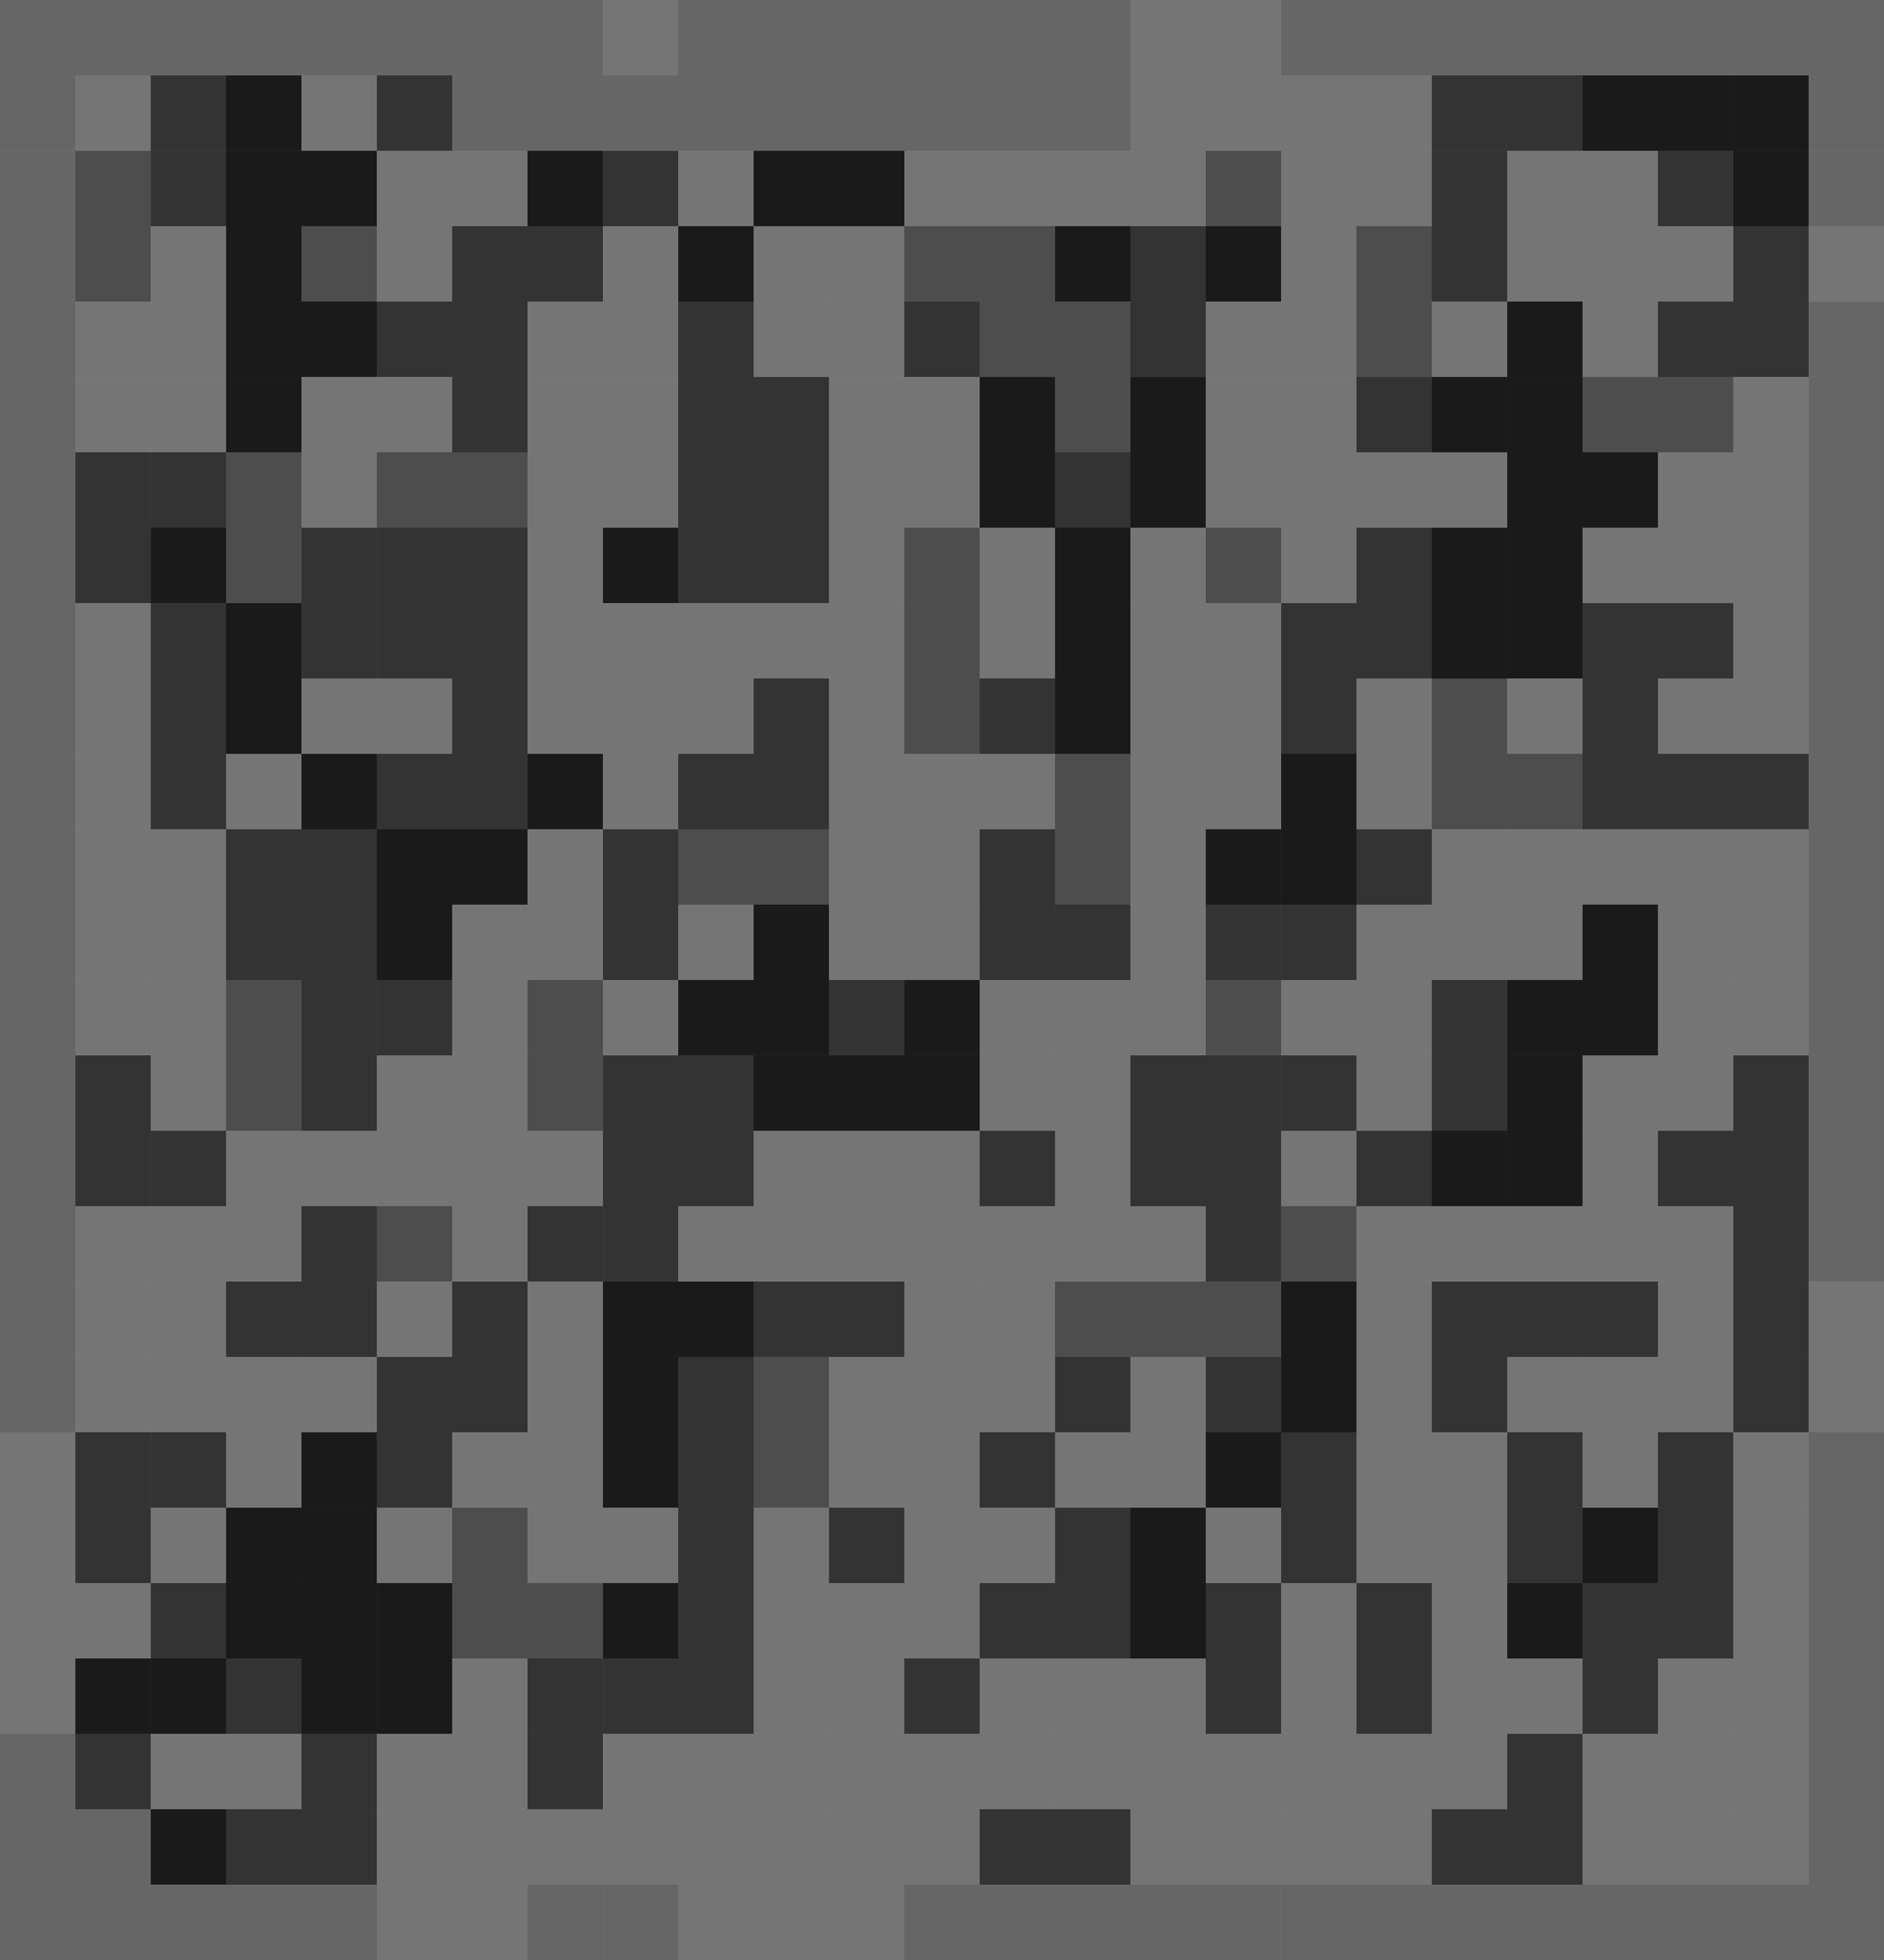 <svg id="Ebene_1" data-name="Ebene 1" xmlns="http://www.w3.org/2000/svg" viewBox="0 0 597.42 621.31"><defs><style>.cls-1{fill:#666;}.cls-2{fill:#757575;}.cls-3{fill:#333;}.cls-4{fill:#1a1a1a;}.cls-5{fill:#4d4d4d;}</style></defs><rect class="cls-1" x="573.52" y="597.42" width="23.9" height="23.89"/><rect class="cls-1" x="573.52" y="573.52" width="23.9" height="23.9"/><rect class="cls-1" x="573.52" y="549.62" width="23.9" height="23.9"/><rect class="cls-1" x="573.52" y="525.73" width="23.9" height="23.89"/><rect class="cls-1" x="573.52" y="501.83" width="23.9" height="23.9"/><rect class="cls-1" x="573.52" y="477.93" width="23.9" height="23.9"/><rect class="cls-1" x="573.52" y="454.04" width="23.9" height="23.89"/><rect class="cls-2" x="573.52" y="430.14" width="23.9" height="23.9"/><rect class="cls-2" x="573.52" y="406.24" width="23.9" height="23.9"/><rect class="cls-1" x="573.52" y="382.35" width="23.9" height="23.89"/><rect class="cls-1" x="573.52" y="358.45" width="23.9" height="23.9"/><rect class="cls-1" x="573.52" y="334.55" width="23.9" height="23.9"/><rect class="cls-1" x="573.52" y="310.66" width="23.9" height="23.89"/><rect class="cls-1" x="573.52" y="286.76" width="23.9" height="23.9"/><rect class="cls-1" x="573.52" y="262.87" width="23.9" height="23.89"/><rect class="cls-1" x="573.52" y="238.97" width="23.9" height="23.9"/><rect class="cls-1" x="573.52" y="215.07" width="23.9" height="23.9"/><rect class="cls-1" x="573.52" y="191.18" width="23.9" height="23.89"/><rect class="cls-1" x="573.52" y="167.28" width="23.9" height="23.9"/><rect class="cls-1" x="573.52" y="143.38" width="23.9" height="23.9"/><rect class="cls-1" x="573.52" y="119.49" width="23.9" height="23.89"/><rect class="cls-1" x="573.52" y="95.59" width="23.9" height="23.9"/><rect class="cls-2" x="573.52" y="71.69" width="23.9" height="23.9"/><rect class="cls-1" x="573.52" y="47.8" width="23.9" height="23.89"/><rect class="cls-1" x="573.52" y="23.9" width="23.9" height="23.9"/><rect class="cls-1" x="573.52" width="23.9" height="23.9"/><rect class="cls-1" x="549.62" y="597.42" width="23.9" height="23.89"/><rect class="cls-2" x="549.62" y="573.52" width="23.9" height="23.9"/><rect class="cls-2" x="549.62" y="549.62" width="23.9" height="23.9"/><rect class="cls-2" x="549.62" y="525.73" width="23.9" height="23.89"/><rect class="cls-2" x="549.62" y="501.83" width="23.9" height="23.9"/><rect class="cls-2" x="549.62" y="477.93" width="23.9" height="23.9"/><rect class="cls-2" x="549.62" y="454.04" width="23.9" height="23.89"/><rect class="cls-3" x="549.62" y="430.14" width="23.9" height="23.9"/><rect class="cls-3" x="549.62" y="406.24" width="23.9" height="23.9"/><rect class="cls-3" x="549.62" y="382.35" width="23.9" height="23.89"/><rect class="cls-3" x="549.62" y="358.45" width="23.9" height="23.9"/><rect class="cls-3" x="549.62" y="334.55" width="23.9" height="23.9"/><rect class="cls-2" x="549.62" y="310.66" width="23.9" height="23.89"/><rect class="cls-2" x="549.62" y="286.76" width="23.9" height="23.9"/><rect class="cls-2" x="549.62" y="262.87" width="23.9" height="23.89"/><rect class="cls-3" x="549.62" y="238.97" width="23.9" height="23.9"/><rect class="cls-2" x="549.62" y="215.07" width="23.9" height="23.9"/><rect class="cls-2" x="549.62" y="191.18" width="23.9" height="23.89"/><rect class="cls-2" x="549.62" y="167.28" width="23.9" height="23.9"/><rect class="cls-2" x="549.62" y="143.38" width="23.9" height="23.9"/><rect class="cls-2" x="549.62" y="119.49" width="23.9" height="23.89"/><rect class="cls-3" x="549.62" y="95.59" width="23.9" height="23.9"/><rect class="cls-3" x="549.62" y="71.69" width="23.9" height="23.9"/><rect class="cls-4" x="549.62" y="47.8" width="23.9" height="23.89"/><rect class="cls-4" x="549.62" y="23.9" width="23.9" height="23.9"/><rect class="cls-1" x="549.62" width="23.9" height="23.9"/><rect class="cls-1" x="525.73" y="597.42" width="23.89" height="23.89"/><rect class="cls-2" x="525.73" y="573.52" width="23.89" height="23.9"/><rect class="cls-2" x="525.73" y="549.62" width="23.89" height="23.9"/><rect class="cls-2" x="525.73" y="525.73" width="23.89" height="23.89"/><rect class="cls-3" x="525.73" y="501.83" width="23.89" height="23.9"/><rect class="cls-3" x="525.73" y="477.93" width="23.89" height="23.9"/><rect class="cls-3" x="525.73" y="454.04" width="23.89" height="23.89"/><rect class="cls-2" x="525.73" y="430.14" width="23.89" height="23.9"/><rect class="cls-2" x="525.73" y="406.24" width="23.89" height="23.9"/><rect class="cls-2" x="525.73" y="382.35" width="23.89" height="23.89"/><rect class="cls-3" x="525.73" y="358.45" width="23.89" height="23.9"/><rect class="cls-2" x="525.73" y="334.55" width="23.89" height="23.9"/><rect class="cls-2" x="525.73" y="310.66" width="23.89" height="23.89"/><rect class="cls-2" x="525.73" y="286.76" width="23.89" height="23.9"/><rect class="cls-2" x="525.73" y="262.87" width="23.89" height="23.89"/><rect class="cls-3" x="525.73" y="238.97" width="23.89" height="23.9"/><rect class="cls-2" x="525.73" y="215.07" width="23.89" height="23.9"/><rect class="cls-3" x="525.73" y="191.18" width="23.89" height="23.89"/><rect class="cls-2" x="525.73" y="167.28" width="23.89" height="23.9"/><rect class="cls-2" x="525.73" y="143.38" width="23.89" height="23.9"/><rect class="cls-5" x="525.73" y="119.49" width="23.89" height="23.89"/><rect class="cls-3" x="525.73" y="95.59" width="23.89" height="23.9"/><rect class="cls-2" x="525.73" y="71.69" width="23.89" height="23.9"/><rect class="cls-3" x="525.73" y="47.8" width="23.89" height="23.89"/><rect class="cls-4" x="525.73" y="23.9" width="23.89" height="23.9"/><rect class="cls-1" x="525.73" width="23.89" height="23.9"/><rect class="cls-1" x="501.83" y="597.42" width="23.9" height="23.89"/><rect class="cls-2" x="501.83" y="573.52" width="23.9" height="23.9"/><rect class="cls-2" x="501.83" y="549.62" width="23.9" height="23.9"/><rect class="cls-3" x="501.83" y="525.73" width="23.9" height="23.89"/><rect class="cls-3" x="501.83" y="501.83" width="23.9" height="23.9"/><rect class="cls-4" x="501.83" y="477.93" width="23.9" height="23.9"/><rect class="cls-2" x="501.83" y="454.04" width="23.9" height="23.89"/><rect class="cls-2" x="501.83" y="430.14" width="23.9" height="23.9"/><rect class="cls-3" x="501.83" y="406.24" width="23.9" height="23.9"/><rect class="cls-2" x="501.83" y="382.35" width="23.9" height="23.89"/><rect class="cls-2" x="501.83" y="358.45" width="23.9" height="23.9"/><rect class="cls-2" x="501.83" y="334.55" width="23.9" height="23.9"/><rect class="cls-4" x="501.83" y="310.66" width="23.9" height="23.89"/><rect class="cls-4" x="501.83" y="286.76" width="23.9" height="23.9"/><rect class="cls-2" x="501.83" y="262.87" width="23.9" height="23.89"/><rect class="cls-3" x="501.83" y="238.97" width="23.9" height="23.9"/><rect class="cls-3" x="501.83" y="215.07" width="23.9" height="23.9"/><rect class="cls-3" x="501.83" y="191.18" width="23.9" height="23.89"/><rect class="cls-2" x="501.83" y="167.28" width="23.9" height="23.9"/><rect class="cls-4" x="501.83" y="143.38" width="23.9" height="23.9"/><rect class="cls-5" x="501.83" y="119.49" width="23.9" height="23.89"/><rect class="cls-2" x="501.83" y="95.59" width="23.9" height="23.9"/><rect class="cls-2" x="501.83" y="71.69" width="23.9" height="23.9"/><rect class="cls-2" x="501.83" y="47.8" width="23.9" height="23.89"/><rect class="cls-4" x="501.83" y="23.9" width="23.9" height="23.9"/><rect class="cls-1" x="501.83" width="23.9" height="23.9"/><rect class="cls-1" x="477.93" y="597.42" width="23.9" height="23.89"/><rect class="cls-3" x="477.93" y="573.52" width="23.9" height="23.9"/><rect class="cls-3" x="477.93" y="549.62" width="23.9" height="23.9"/><rect class="cls-2" x="477.93" y="525.73" width="23.9" height="23.89"/><rect class="cls-4" x="477.93" y="501.83" width="23.9" height="23.9"/><rect class="cls-3" x="477.93" y="477.93" width="23.9" height="23.9"/><rect class="cls-3" x="477.93" y="454.04" width="23.9" height="23.89"/><rect class="cls-2" x="477.93" y="430.14" width="23.9" height="23.9"/><rect class="cls-3" x="477.93" y="406.24" width="23.9" height="23.9"/><rect class="cls-2" x="477.93" y="382.35" width="23.9" height="23.89"/><rect class="cls-4" x="477.93" y="358.45" width="23.9" height="23.9"/><rect class="cls-4" x="477.93" y="334.55" width="23.9" height="23.9"/><rect class="cls-4" x="477.93" y="310.66" width="23.9" height="23.89"/><rect class="cls-2" x="477.93" y="286.76" width="23.9" height="23.9"/><rect class="cls-2" x="477.93" y="262.87" width="23.9" height="23.89"/><rect class="cls-5" x="477.93" y="238.97" width="23.9" height="23.9"/><rect class="cls-2" x="477.93" y="215.07" width="23.9" height="23.9"/><rect class="cls-4" x="477.93" y="191.18" width="23.9" height="23.89"/><rect class="cls-4" x="477.93" y="167.28" width="23.9" height="23.9"/><rect class="cls-4" x="477.93" y="143.38" width="23.9" height="23.9"/><rect class="cls-4" x="477.93" y="119.49" width="23.9" height="23.89"/><rect class="cls-4" x="477.93" y="95.59" width="23.9" height="23.9"/><rect class="cls-2" x="477.93" y="71.69" width="23.9" height="23.9"/><rect class="cls-2" x="477.93" y="47.8" width="23.9" height="23.89"/><rect class="cls-3" x="477.93" y="23.9" width="23.9" height="23.9"/><rect class="cls-1" x="477.93" width="23.9" height="23.9"/><rect class="cls-1" x="454.04" y="597.42" width="23.89" height="23.89"/><rect class="cls-3" x="454.04" y="573.52" width="23.89" height="23.9"/><rect class="cls-2" x="454.04" y="549.62" width="23.89" height="23.9"/><rect class="cls-2" x="454.04" y="525.73" width="23.89" height="23.89"/><rect class="cls-2" x="454.04" y="501.83" width="23.89" height="23.9"/><rect class="cls-2" x="454.04" y="477.93" width="23.89" height="23.9"/><rect class="cls-2" x="454.04" y="454.04" width="23.89" height="23.89"/><rect class="cls-3" x="454.04" y="430.14" width="23.89" height="23.9"/><rect class="cls-3" x="454.04" y="406.24" width="23.89" height="23.9"/><rect class="cls-2" x="454.04" y="382.35" width="23.89" height="23.89"/><rect class="cls-4" x="454.04" y="358.45" width="23.89" height="23.9"/><rect class="cls-3" x="454.04" y="334.55" width="23.89" height="23.9"/><rect class="cls-3" x="454.04" y="310.66" width="23.89" height="23.89"/><rect class="cls-2" x="454.04" y="286.76" width="23.89" height="23.9"/><rect class="cls-2" x="454.04" y="262.87" width="23.89" height="23.89"/><rect class="cls-5" x="454.04" y="238.97" width="23.89" height="23.9"/><rect class="cls-5" x="454.04" y="215.07" width="23.89" height="23.9"/><rect class="cls-4" x="454.04" y="191.18" width="23.89" height="23.89"/><rect class="cls-4" x="454.04" y="167.28" width="23.89" height="23.9"/><rect class="cls-2" x="454.04" y="143.38" width="23.89" height="23.9"/><rect class="cls-4" x="454.04" y="119.49" width="23.89" height="23.89"/><rect class="cls-2" x="454.04" y="95.59" width="23.89" height="23.9"/><rect class="cls-3" x="454.04" y="71.69" width="23.89" height="23.9"/><rect class="cls-3" x="454.04" y="47.8" width="23.89" height="23.89"/><rect class="cls-3" x="454.04" y="23.9" width="23.89" height="23.9"/><rect class="cls-1" x="454.04" width="23.89" height="23.9"/><rect class="cls-1" x="430.14" y="597.42" width="23.9" height="23.89"/><rect class="cls-2" x="430.14" y="573.52" width="23.9" height="23.9"/><rect class="cls-2" x="430.14" y="549.62" width="23.9" height="23.9"/><rect class="cls-3" x="430.14" y="525.73" width="23.9" height="23.89"/><rect class="cls-3" x="430.14" y="501.83" width="23.9" height="23.9"/><rect class="cls-2" x="430.14" y="477.93" width="23.9" height="23.9"/><rect class="cls-2" x="430.14" y="454.04" width="23.9" height="23.89"/><rect class="cls-2" x="430.14" y="430.14" width="23.9" height="23.9"/><rect class="cls-2" x="430.14" y="406.24" width="23.9" height="23.9"/><rect class="cls-2" x="430.14" y="382.35" width="23.9" height="23.89"/><rect class="cls-3" x="430.14" y="358.45" width="23.9" height="23.9"/><rect class="cls-2" x="430.14" y="334.55" width="23.9" height="23.9"/><rect class="cls-2" x="430.14" y="310.66" width="23.9" height="23.89"/><rect class="cls-2" x="430.14" y="286.76" width="23.9" height="23.9"/><rect class="cls-3" x="430.14" y="262.87" width="23.9" height="23.89"/><rect class="cls-2" x="430.14" y="238.97" width="23.9" height="23.9"/><rect class="cls-2" x="430.14" y="215.07" width="23.9" height="23.9"/><rect class="cls-3" x="430.14" y="191.18" width="23.9" height="23.89"/><rect class="cls-3" x="430.14" y="167.28" width="23.9" height="23.9"/><rect class="cls-2" x="430.14" y="143.38" width="23.9" height="23.9"/><rect class="cls-3" x="430.14" y="119.49" width="23.9" height="23.89"/><rect class="cls-5" x="430.14" y="95.59" width="23.9" height="23.9"/><rect class="cls-5" x="430.14" y="71.69" width="23.9" height="23.9"/><rect class="cls-2" x="430.14" y="47.8" width="23.9" height="23.89"/><rect class="cls-2" x="430.14" y="23.9" width="23.9" height="23.9"/><rect class="cls-1" x="430.14" width="23.9" height="23.9"/><rect class="cls-1" x="406.24" y="597.42" width="23.9" height="23.89"/><rect class="cls-2" x="406.24" y="573.52" width="23.9" height="23.9"/><rect class="cls-2" x="406.24" y="549.62" width="23.9" height="23.9"/><rect class="cls-2" x="406.24" y="525.73" width="23.9" height="23.89"/><rect class="cls-2" x="406.24" y="501.83" width="23.9" height="23.9"/><rect class="cls-3" x="406.24" y="477.93" width="23.9" height="23.9"/><rect class="cls-3" x="406.24" y="454.04" width="23.9" height="23.89"/><rect class="cls-4" x="406.24" y="430.14" width="23.9" height="23.9"/><rect class="cls-4" x="406.24" y="406.24" width="23.9" height="23.9"/><rect class="cls-5" x="406.24" y="382.35" width="23.9" height="23.89"/><rect class="cls-2" x="406.24" y="358.45" width="23.9" height="23.9"/><rect class="cls-3" x="406.24" y="334.55" width="23.9" height="23.9"/><rect class="cls-2" x="406.24" y="310.66" width="23.9" height="23.89"/><rect class="cls-3" x="406.24" y="286.76" width="23.9" height="23.9"/><rect class="cls-4" x="406.24" y="262.87" width="23.9" height="23.89"/><rect class="cls-4" x="406.24" y="238.97" width="23.9" height="23.9"/><rect class="cls-3" x="406.24" y="215.07" width="23.9" height="23.9"/><rect class="cls-3" x="406.24" y="191.18" width="23.9" height="23.89"/><rect class="cls-2" x="406.24" y="167.28" width="23.9" height="23.9"/><rect class="cls-2" x="406.24" y="143.38" width="23.9" height="23.9"/><rect class="cls-2" x="406.24" y="119.49" width="23.9" height="23.89"/><rect class="cls-2" x="406.24" y="95.59" width="23.9" height="23.9"/><rect class="cls-2" x="406.24" y="71.69" width="23.9" height="23.9"/><rect class="cls-2" x="406.24" y="47.8" width="23.9" height="23.89"/><rect class="cls-2" x="406.24" y="23.9" width="23.9" height="23.9"/><rect class="cls-1" x="406.24" width="23.9" height="23.9"/><rect class="cls-1" x="382.35" y="597.42" width="23.89" height="23.89"/><rect class="cls-2" x="382.35" y="573.52" width="23.89" height="23.9"/><rect class="cls-2" x="382.35" y="549.62" width="23.89" height="23.9"/><rect class="cls-3" x="382.35" y="525.73" width="23.89" height="23.89"/><rect class="cls-3" x="382.35" y="501.83" width="23.89" height="23.9"/><rect class="cls-2" x="382.35" y="477.93" width="23.89" height="23.9"/><rect class="cls-4" x="382.35" y="454.04" width="23.89" height="23.89"/><rect class="cls-3" x="382.35" y="430.14" width="23.89" height="23.9"/><rect class="cls-5" x="382.35" y="406.24" width="23.89" height="23.9"/><rect class="cls-3" x="382.35" y="382.35" width="23.89" height="23.89"/><rect class="cls-3" x="382.35" y="358.45" width="23.89" height="23.9"/><rect class="cls-3" x="382.35" y="334.55" width="23.89" height="23.9"/><rect class="cls-5" x="382.35" y="310.66" width="23.89" height="23.89"/><rect class="cls-3" x="382.35" y="286.76" width="23.89" height="23.9"/><rect class="cls-4" x="382.35" y="262.87" width="23.89" height="23.89"/><rect class="cls-2" x="382.35" y="238.97" width="23.89" height="23.9"/><rect class="cls-2" x="382.35" y="215.07" width="23.89" height="23.9"/><rect class="cls-2" x="382.35" y="191.18" width="23.89" height="23.89"/><rect class="cls-5" x="382.35" y="167.28" width="23.89" height="23.9"/><rect class="cls-2" x="382.35" y="143.38" width="23.89" height="23.9"/><rect class="cls-2" x="382.35" y="119.49" width="23.89" height="23.89"/><rect class="cls-2" x="382.35" y="95.59" width="23.89" height="23.9"/><rect class="cls-4" x="382.35" y="71.69" width="23.89" height="23.9"/><rect class="cls-5" x="382.35" y="47.8" width="23.89" height="23.89"/><rect class="cls-2" x="382.35" y="23.9" width="23.89" height="23.9"/><rect class="cls-2" x="382.35" width="23.89" height="23.9"/><rect class="cls-1" x="358.45" y="597.42" width="23.9" height="23.89"/><rect class="cls-2" x="358.45" y="573.52" width="23.9" height="23.9"/><rect class="cls-2" x="358.45" y="549.62" width="23.9" height="23.9"/><rect class="cls-2" x="358.45" y="525.73" width="23.9" height="23.89"/><rect class="cls-4" x="358.45" y="501.83" width="23.9" height="23.9"/><rect class="cls-4" x="358.45" y="477.93" width="23.9" height="23.9"/><rect class="cls-2" x="358.45" y="454.04" width="23.9" height="23.89"/><rect class="cls-2" x="358.45" y="430.14" width="23.9" height="23.9"/><rect class="cls-5" x="358.45" y="406.24" width="23.9" height="23.9"/><rect class="cls-2" x="358.45" y="382.35" width="23.9" height="23.89"/><rect class="cls-3" x="358.45" y="358.45" width="23.9" height="23.9"/><rect class="cls-3" x="358.45" y="334.55" width="23.9" height="23.9"/><rect class="cls-2" x="358.45" y="310.66" width="23.9" height="23.89"/><rect class="cls-2" x="358.45" y="286.76" width="23.9" height="23.9"/><rect class="cls-2" x="358.45" y="262.87" width="23.9" height="23.89"/><rect class="cls-2" x="358.45" y="238.97" width="23.9" height="23.9"/><rect class="cls-2" x="358.45" y="215.07" width="23.9" height="23.9"/><rect class="cls-2" x="358.45" y="191.18" width="23.9" height="23.89"/><rect class="cls-2" x="358.45" y="167.28" width="23.9" height="23.9"/><rect class="cls-4" x="358.45" y="143.38" width="23.9" height="23.9"/><rect class="cls-4" x="358.45" y="119.49" width="23.9" height="23.89"/><rect class="cls-3" x="358.45" y="95.59" width="23.9" height="23.9"/><rect class="cls-3" x="358.45" y="71.69" width="23.9" height="23.9"/><rect class="cls-2" x="358.45" y="47.8" width="23.9" height="23.89"/><rect class="cls-2" x="358.45" y="23.9" width="23.9" height="23.9"/><rect class="cls-2" x="358.45" width="23.9" height="23.9"/><rect class="cls-1" x="334.55" y="597.42" width="23.9" height="23.89"/><rect class="cls-3" x="334.55" y="573.52" width="23.9" height="23.9"/><rect class="cls-2" x="334.55" y="549.62" width="23.9" height="23.9"/><rect class="cls-2" x="334.55" y="525.73" width="23.9" height="23.89"/><rect class="cls-3" x="334.55" y="501.83" width="23.9" height="23.9"/><rect class="cls-3" x="334.55" y="477.93" width="23.9" height="23.9"/><rect class="cls-2" x="334.55" y="454.04" width="23.9" height="23.89"/><rect class="cls-3" x="334.55" y="430.14" width="23.9" height="23.9"/><rect class="cls-5" x="334.55" y="406.24" width="23.9" height="23.9"/><rect class="cls-2" x="334.55" y="382.35" width="23.9" height="23.89"/><rect class="cls-2" x="334.55" y="358.45" width="23.9" height="23.9"/><rect class="cls-2" x="334.55" y="334.55" width="23.9" height="23.9"/><rect class="cls-2" x="334.55" y="310.66" width="23.9" height="23.89"/><rect class="cls-3" x="334.55" y="286.76" width="23.9" height="23.9"/><rect class="cls-5" x="334.55" y="262.87" width="23.9" height="23.89"/><rect class="cls-5" x="334.55" y="238.97" width="23.9" height="23.9"/><rect class="cls-4" x="334.55" y="215.07" width="23.9" height="23.9"/><rect class="cls-4" x="334.55" y="191.18" width="23.9" height="23.89"/><rect class="cls-4" x="334.55" y="167.28" width="23.9" height="23.9"/><rect class="cls-3" x="334.55" y="143.38" width="23.9" height="23.9"/><rect class="cls-5" x="334.55" y="119.49" width="23.9" height="23.89"/><rect class="cls-5" x="334.55" y="95.59" width="23.9" height="23.9"/><rect class="cls-4" x="334.55" y="71.69" width="23.9" height="23.9"/><rect class="cls-2" x="334.55" y="47.8" width="23.9" height="23.89"/><rect class="cls-1" x="334.55" y="23.9" width="23.9" height="23.9"/><rect class="cls-1" x="334.55" width="23.9" height="23.9"/><rect class="cls-1" x="310.66" y="597.42" width="23.89" height="23.89"/><rect class="cls-3" x="310.66" y="573.52" width="23.89" height="23.9"/><rect class="cls-2" x="310.66" y="549.62" width="23.89" height="23.9"/><rect class="cls-2" x="310.66" y="525.73" width="23.89" height="23.89"/><rect class="cls-3" x="310.66" y="501.83" width="23.89" height="23.9"/><rect class="cls-2" x="310.66" y="477.93" width="23.89" height="23.9"/><rect class="cls-3" x="310.66" y="454.04" width="23.89" height="23.89"/><rect class="cls-2" x="310.66" y="430.14" width="23.89" height="23.9"/><rect class="cls-2" x="310.66" y="406.24" width="23.89" height="23.9"/><rect class="cls-2" x="310.66" y="382.35" width="23.89" height="23.89"/><rect class="cls-3" x="310.66" y="358.45" width="23.89" height="23.9"/><rect class="cls-2" x="310.66" y="334.55" width="23.89" height="23.9"/><rect class="cls-2" x="310.66" y="310.66" width="23.89" height="23.89"/><rect class="cls-3" x="310.66" y="286.76" width="23.89" height="23.9"/><rect class="cls-3" x="310.66" y="262.87" width="23.89" height="23.89"/><rect class="cls-2" x="310.66" y="238.97" width="23.89" height="23.9"/><rect class="cls-3" x="310.66" y="215.07" width="23.89" height="23.9"/><rect class="cls-2" x="310.66" y="191.18" width="23.89" height="23.89"/><rect class="cls-2" x="310.66" y="167.28" width="23.89" height="23.9"/><rect class="cls-4" x="310.66" y="143.38" width="23.89" height="23.9"/><rect class="cls-4" x="310.66" y="119.49" width="23.89" height="23.89"/><rect class="cls-5" x="310.66" y="95.59" width="23.89" height="23.9"/><rect class="cls-5" x="310.66" y="71.69" width="23.89" height="23.9"/><rect class="cls-2" x="310.66" y="47.8" width="23.89" height="23.89"/><rect class="cls-1" x="310.66" y="23.9" width="23.89" height="23.9"/><rect class="cls-1" x="310.66" width="23.89" height="23.9"/><rect class="cls-1" x="286.76" y="597.42" width="23.9" height="23.89"/><rect class="cls-2" x="286.76" y="573.52" width="23.9" height="23.9"/><rect class="cls-2" x="286.76" y="549.62" width="23.9" height="23.9"/><rect class="cls-3" x="286.76" y="525.73" width="23.9" height="23.89"/><rect class="cls-2" x="286.76" y="501.83" width="23.9" height="23.9"/><rect class="cls-2" x="286.76" y="477.93" width="23.9" height="23.9"/><rect class="cls-2" x="286.76" y="454.04" width="23.9" height="23.89"/><rect class="cls-2" x="286.76" y="430.14" width="23.9" height="23.9"/><rect class="cls-2" x="286.76" y="406.24" width="23.9" height="23.9"/><rect class="cls-2" x="286.76" y="382.35" width="23.9" height="23.89"/><rect class="cls-2" x="286.76" y="358.45" width="23.9" height="23.9"/><rect class="cls-4" x="286.76" y="334.55" width="23.9" height="23.9"/><rect class="cls-4" x="286.76" y="310.66" width="23.9" height="23.89"/><rect class="cls-2" x="286.76" y="286.76" width="23.9" height="23.9"/><rect class="cls-2" x="286.76" y="262.87" width="23.9" height="23.89"/><rect class="cls-2" x="286.76" y="238.97" width="23.9" height="23.9"/><rect class="cls-5" x="286.76" y="215.07" width="23.9" height="23.9"/><rect class="cls-5" x="286.76" y="191.18" width="23.9" height="23.89"/><rect class="cls-5" x="286.76" y="167.28" width="23.9" height="23.9"/><rect class="cls-2" x="286.76" y="143.38" width="23.9" height="23.9"/><rect class="cls-2" x="286.76" y="119.49" width="23.9" height="23.89"/><rect class="cls-3" x="286.76" y="95.59" width="23.9" height="23.9"/><rect class="cls-5" x="286.76" y="71.69" width="23.9" height="23.9"/><rect class="cls-2" x="286.76" y="47.8" width="23.9" height="23.89"/><rect class="cls-1" x="286.76" y="23.9" width="23.9" height="23.9"/><rect class="cls-1" x="286.76" width="23.9" height="23.9"/><rect class="cls-2" x="262.87" y="597.42" width="23.89" height="23.89"/><rect class="cls-2" x="262.87" y="573.52" width="23.89" height="23.9"/><rect class="cls-2" x="262.87" y="549.62" width="23.89" height="23.9"/><rect class="cls-2" x="262.87" y="525.73" width="23.89" height="23.89"/><rect class="cls-2" x="262.87" y="501.83" width="23.89" height="23.9"/><rect class="cls-3" x="262.87" y="477.93" width="23.89" height="23.9"/><rect class="cls-2" x="262.87" y="454.04" width="23.89" height="23.89"/><rect class="cls-2" x="262.87" y="430.14" width="23.89" height="23.9"/><rect class="cls-3" x="262.87" y="406.24" width="23.89" height="23.9"/><rect class="cls-2" x="262.87" y="382.35" width="23.89" height="23.89"/><rect class="cls-2" x="262.87" y="358.45" width="23.89" height="23.9"/><rect class="cls-4" x="262.87" y="334.55" width="23.89" height="23.9"/><rect class="cls-3" x="262.87" y="310.66" width="23.89" height="23.89"/><rect class="cls-2" x="262.87" y="286.76" width="23.89" height="23.9"/><rect class="cls-2" x="262.87" y="262.87" width="23.89" height="23.89"/><rect class="cls-2" x="262.87" y="238.97" width="23.89" height="23.9"/><rect class="cls-2" x="262.87" y="215.07" width="23.89" height="23.9"/><rect class="cls-2" x="262.87" y="191.18" width="23.89" height="23.89"/><rect class="cls-2" x="262.87" y="167.28" width="23.89" height="23.9"/><rect class="cls-2" x="262.87" y="143.38" width="23.89" height="23.9"/><rect class="cls-2" x="262.87" y="119.49" width="23.89" height="23.89"/><rect class="cls-2" x="262.87" y="95.59" width="23.89" height="23.9"/><rect class="cls-2" x="262.87" y="71.69" width="23.89" height="23.9"/><rect class="cls-4" x="262.87" y="47.8" width="23.89" height="23.89"/><rect class="cls-1" x="262.87" y="23.9" width="23.89" height="23.9"/><rect class="cls-1" x="262.87" width="23.89" height="23.9"/><rect class="cls-2" x="238.97" y="597.42" width="23.9" height="23.89"/><rect class="cls-2" x="238.97" y="573.52" width="23.9" height="23.9"/><rect class="cls-2" x="238.97" y="549.62" width="23.9" height="23.9"/><rect class="cls-2" x="238.97" y="525.73" width="23.9" height="23.89"/><rect class="cls-2" x="238.97" y="501.83" width="23.9" height="23.9"/><rect class="cls-2" x="238.97" y="477.93" width="23.9" height="23.9"/><rect class="cls-5" x="238.97" y="454.04" width="23.9" height="23.89"/><rect class="cls-5" x="238.97" y="430.14" width="23.9" height="23.9"/><rect class="cls-3" x="238.97" y="406.24" width="23.9" height="23.9"/><rect class="cls-2" x="238.97" y="382.35" width="23.9" height="23.89"/><rect class="cls-2" x="238.97" y="358.45" width="23.9" height="23.9"/><rect class="cls-4" x="238.97" y="334.55" width="23.9" height="23.9"/><rect class="cls-4" x="238.97" y="310.66" width="23.9" height="23.89"/><rect class="cls-4" x="238.97" y="286.76" width="23.9" height="23.9"/><rect class="cls-5" x="238.97" y="262.87" width="23.9" height="23.89"/><rect class="cls-3" x="238.97" y="238.97" width="23.9" height="23.9"/><rect class="cls-3" x="238.97" y="215.07" width="23.9" height="23.9"/><rect class="cls-2" x="238.97" y="191.18" width="23.9" height="23.89"/><rect class="cls-3" x="238.97" y="167.28" width="23.9" height="23.9"/><rect class="cls-3" x="238.97" y="143.38" width="23.9" height="23.9"/><rect class="cls-3" x="238.97" y="119.49" width="23.9" height="23.89"/><rect class="cls-2" x="238.97" y="95.59" width="23.9" height="23.9"/><rect class="cls-2" x="238.97" y="71.69" width="23.9" height="23.9"/><rect class="cls-4" x="238.97" y="47.8" width="23.9" height="23.89"/><rect class="cls-1" x="238.97" y="23.9" width="23.9" height="23.9"/><rect class="cls-1" x="238.97" width="23.9" height="23.9"/><rect class="cls-2" x="215.07" y="597.42" width="23.9" height="23.89"/><rect class="cls-2" x="215.07" y="573.52" width="23.9" height="23.9"/><rect class="cls-2" x="215.07" y="549.62" width="23.9" height="23.9"/><rect class="cls-3" x="215.07" y="525.73" width="23.9" height="23.89"/><rect class="cls-3" x="215.07" y="501.83" width="23.9" height="23.9"/><rect class="cls-3" x="215.07" y="477.93" width="23.9" height="23.9"/><rect class="cls-3" x="215.07" y="454.04" width="23.9" height="23.89"/><rect class="cls-3" x="215.07" y="430.14" width="23.9" height="23.9"/><rect class="cls-4" x="215.07" y="406.24" width="23.9" height="23.9"/><rect class="cls-2" x="215.07" y="382.35" width="23.9" height="23.89"/><rect class="cls-3" x="215.07" y="358.45" width="23.9" height="23.9"/><rect class="cls-3" x="215.07" y="334.55" width="23.9" height="23.9"/><rect class="cls-4" x="215.07" y="310.66" width="23.9" height="23.89"/><rect class="cls-2" x="215.07" y="286.76" width="23.9" height="23.9"/><rect class="cls-5" x="215.07" y="262.87" width="23.9" height="23.89"/><rect class="cls-3" x="215.07" y="238.97" width="23.9" height="23.9"/><rect class="cls-2" x="215.07" y="215.07" width="23.9" height="23.9"/><rect class="cls-2" x="215.07" y="191.18" width="23.9" height="23.89"/><rect class="cls-3" x="215.07" y="167.28" width="23.9" height="23.9"/><rect class="cls-3" x="215.07" y="143.38" width="23.9" height="23.9"/><rect class="cls-3" x="215.07" y="119.49" width="23.9" height="23.89"/><rect class="cls-3" x="215.07" y="95.59" width="23.9" height="23.9"/><rect class="cls-4" x="215.07" y="71.69" width="23.9" height="23.9"/><rect class="cls-2" x="215.07" y="47.8" width="23.9" height="23.89"/><rect class="cls-1" x="215.07" y="23.9" width="23.9" height="23.9"/><rect class="cls-1" x="215.07" width="23.9" height="23.9"/><rect class="cls-1" x="191.18" y="597.42" width="23.89" height="23.89"/><rect class="cls-2" x="191.18" y="573.52" width="23.89" height="23.9"/><rect class="cls-2" x="191.18" y="549.62" width="23.89" height="23.9"/><rect class="cls-3" x="191.18" y="525.73" width="23.89" height="23.89"/><rect class="cls-4" x="191.18" y="501.83" width="23.89" height="23.9"/><rect class="cls-2" x="191.18" y="477.93" width="23.89" height="23.9"/><rect class="cls-4" x="191.18" y="454.04" width="23.89" height="23.89"/><rect class="cls-4" x="191.18" y="430.14" width="23.89" height="23.9"/><rect class="cls-4" x="191.18" y="406.24" width="23.89" height="23.9"/><rect class="cls-3" x="191.18" y="382.35" width="23.89" height="23.89"/><rect class="cls-3" x="191.18" y="358.45" width="23.89" height="23.9"/><rect class="cls-3" x="191.18" y="334.55" width="23.89" height="23.9"/><rect class="cls-2" x="191.18" y="310.66" width="23.89" height="23.89"/><rect class="cls-3" x="191.18" y="286.76" width="23.89" height="23.9"/><rect class="cls-3" x="191.18" y="262.87" width="23.89" height="23.89"/><rect class="cls-2" x="191.18" y="238.97" width="23.89" height="23.9"/><rect class="cls-2" x="191.18" y="215.07" width="23.89" height="23.9"/><rect class="cls-2" x="191.18" y="191.18" width="23.89" height="23.89"/><rect class="cls-4" x="191.18" y="167.28" width="23.89" height="23.9"/><rect class="cls-2" x="191.18" y="143.38" width="23.89" height="23.9"/><rect class="cls-2" x="191.18" y="119.49" width="23.89" height="23.89"/><rect class="cls-2" x="191.18" y="95.59" width="23.89" height="23.9"/><rect class="cls-2" x="191.18" y="71.69" width="23.89" height="23.9"/><rect class="cls-3" x="191.18" y="47.8" width="23.89" height="23.89"/><rect class="cls-1" x="191.18" y="23.9" width="23.89" height="23.9"/><rect class="cls-2" x="191.18" width="23.89" height="23.9"/><rect class="cls-1" x="167.28" y="597.42" width="23.9" height="23.89"/><rect class="cls-2" x="167.28" y="573.52" width="23.9" height="23.9"/><rect class="cls-3" x="167.28" y="549.62" width="23.9" height="23.9"/><rect class="cls-3" x="167.28" y="525.73" width="23.9" height="23.89"/><rect class="cls-5" x="167.28" y="501.83" width="23.9" height="23.9"/><rect class="cls-2" x="167.28" y="477.93" width="23.9" height="23.9"/><rect class="cls-2" x="167.28" y="454.04" width="23.9" height="23.89"/><rect class="cls-2" x="167.28" y="430.14" width="23.9" height="23.9"/><rect class="cls-2" x="167.28" y="406.24" width="23.9" height="23.9"/><rect class="cls-3" x="167.28" y="382.35" width="23.9" height="23.89"/><rect class="cls-2" x="167.28" y="358.45" width="23.9" height="23.9"/><rect class="cls-5" x="167.28" y="334.55" width="23.9" height="23.9"/><rect class="cls-5" x="167.28" y="310.66" width="23.9" height="23.89"/><rect class="cls-2" x="167.28" y="286.76" width="23.9" height="23.9"/><rect class="cls-2" x="167.28" y="262.87" width="23.9" height="23.89"/><rect class="cls-4" x="167.28" y="238.97" width="23.9" height="23.9"/><rect class="cls-2" x="167.28" y="215.07" width="23.9" height="23.9"/><rect class="cls-2" x="167.28" y="191.18" width="23.9" height="23.89"/><rect class="cls-2" x="167.28" y="167.28" width="23.9" height="23.9"/><rect class="cls-2" x="167.28" y="143.38" width="23.9" height="23.9"/><rect class="cls-2" x="167.28" y="119.49" width="23.9" height="23.89"/><rect class="cls-2" x="167.28" y="95.59" width="23.9" height="23.9"/><rect class="cls-3" x="167.28" y="71.69" width="23.9" height="23.9"/><rect class="cls-4" x="167.28" y="47.8" width="23.9" height="23.89"/><rect class="cls-1" x="167.28" y="23.9" width="23.9" height="23.9"/><rect class="cls-1" x="167.28" width="23.9" height="23.9"/><rect class="cls-2" x="143.38" y="597.42" width="23.9" height="23.89"/><rect class="cls-2" x="143.38" y="573.52" width="23.9" height="23.9"/><rect class="cls-2" x="143.38" y="549.62" width="23.9" height="23.9"/><rect class="cls-2" x="143.38" y="525.73" width="23.9" height="23.89"/><rect class="cls-5" x="143.38" y="501.83" width="23.9" height="23.9"/><rect class="cls-5" x="143.38" y="477.93" width="23.9" height="23.9"/><rect class="cls-2" x="143.38" y="454.04" width="23.9" height="23.89"/><rect class="cls-3" x="143.38" y="430.14" width="23.9" height="23.9"/><rect class="cls-3" x="143.38" y="406.24" width="23.9" height="23.9"/><rect class="cls-2" x="143.38" y="382.35" width="23.9" height="23.89"/><rect class="cls-2" x="143.38" y="358.45" width="23.9" height="23.9"/><rect class="cls-2" x="143.38" y="334.55" width="23.9" height="23.9"/><rect class="cls-2" x="143.38" y="310.66" width="23.9" height="23.89"/><rect class="cls-2" x="143.38" y="286.76" width="23.9" height="23.9"/><rect class="cls-4" x="143.38" y="262.87" width="23.9" height="23.89"/><rect class="cls-3" x="143.38" y="238.97" width="23.9" height="23.9"/><rect class="cls-3" x="143.38" y="215.07" width="23.9" height="23.9"/><rect class="cls-3" x="143.38" y="191.18" width="23.9" height="23.89"/><rect class="cls-3" x="143.38" y="167.28" width="23.9" height="23.9"/><rect class="cls-5" x="143.38" y="143.38" width="23.9" height="23.9"/><rect class="cls-3" x="143.38" y="119.49" width="23.9" height="23.89"/><rect class="cls-3" x="143.38" y="95.59" width="23.9" height="23.9"/><rect class="cls-3" x="143.38" y="71.69" width="23.9" height="23.9"/><rect class="cls-2" x="143.38" y="47.8" width="23.9" height="23.89"/><rect class="cls-1" x="143.38" y="23.9" width="23.9" height="23.9"/><rect class="cls-1" x="143.38" width="23.9" height="23.9"/><rect class="cls-2" x="119.49" y="597.42" width="23.89" height="23.89"/><rect class="cls-2" x="119.49" y="573.52" width="23.89" height="23.9"/><rect class="cls-2" x="119.49" y="549.62" width="23.89" height="23.9"/><rect class="cls-4" x="119.49" y="525.73" width="23.89" height="23.89"/><rect class="cls-4" x="119.49" y="501.83" width="23.89" height="23.9"/><rect class="cls-2" x="119.49" y="477.93" width="23.89" height="23.9"/><rect class="cls-3" x="119.49" y="454.04" width="23.89" height="23.89"/><rect class="cls-3" x="119.49" y="430.14" width="23.89" height="23.9"/><rect class="cls-2" x="119.49" y="406.24" width="23.89" height="23.9"/><rect class="cls-5" x="119.49" y="382.35" width="23.89" height="23.89"/><rect class="cls-2" x="119.49" y="358.45" width="23.89" height="23.9"/><rect class="cls-2" x="119.49" y="334.55" width="23.89" height="23.9"/><rect class="cls-3" x="119.49" y="310.66" width="23.89" height="23.89"/><rect class="cls-4" x="119.49" y="286.76" width="23.89" height="23.9"/><rect class="cls-4" x="119.49" y="262.87" width="23.89" height="23.89"/><rect class="cls-3" x="119.49" y="238.97" width="23.89" height="23.9"/><rect class="cls-2" x="119.49" y="215.07" width="23.89" height="23.9"/><rect class="cls-3" x="119.49" y="191.18" width="23.89" height="23.89"/><rect class="cls-3" x="119.49" y="167.28" width="23.89" height="23.9"/><rect class="cls-5" x="119.49" y="143.38" width="23.89" height="23.9"/><rect class="cls-2" x="119.49" y="119.49" width="23.89" height="23.89"/><rect class="cls-3" x="119.49" y="95.59" width="23.89" height="23.9"/><rect class="cls-2" x="119.49" y="71.69" width="23.89" height="23.9"/><rect class="cls-2" x="119.49" y="47.8" width="23.89" height="23.89"/><rect class="cls-3" x="119.49" y="23.9" width="23.89" height="23.9"/><rect class="cls-1" x="119.49" width="23.89" height="23.9"/><rect class="cls-1" x="95.59" y="597.42" width="23.9" height="23.89"/><rect class="cls-3" x="95.59" y="573.52" width="23.9" height="23.9"/><rect class="cls-3" x="95.59" y="549.62" width="23.9" height="23.9"/><rect class="cls-4" x="95.59" y="525.73" width="23.9" height="23.89"/><rect class="cls-4" x="95.59" y="501.83" width="23.9" height="23.9"/><rect class="cls-4" x="95.59" y="477.93" width="23.9" height="23.9"/><rect class="cls-4" x="95.59" y="454.04" width="23.9" height="23.89"/><rect class="cls-2" x="95.59" y="430.14" width="23.9" height="23.9"/><rect class="cls-3" x="95.59" y="406.24" width="23.9" height="23.9"/><rect class="cls-3" x="95.59" y="382.35" width="23.9" height="23.89"/><rect class="cls-2" x="95.59" y="358.45" width="23.9" height="23.9"/><rect class="cls-3" x="95.59" y="334.55" width="23.9" height="23.9"/><rect class="cls-3" x="95.59" y="310.66" width="23.9" height="23.89"/><rect class="cls-3" x="95.59" y="286.76" width="23.9" height="23.9"/><rect class="cls-3" x="95.59" y="262.87" width="23.9" height="23.89"/><rect class="cls-4" x="95.59" y="238.97" width="23.9" height="23.9"/><rect class="cls-2" x="95.59" y="215.07" width="23.9" height="23.9"/><rect class="cls-3" x="95.59" y="191.18" width="23.9" height="23.89"/><rect class="cls-3" x="95.59" y="167.28" width="23.9" height="23.9"/><rect class="cls-2" x="95.59" y="143.38" width="23.9" height="23.9"/><rect class="cls-2" x="95.59" y="119.49" width="23.9" height="23.89"/><rect class="cls-4" x="95.59" y="95.59" width="23.9" height="23.9"/><rect class="cls-5" x="95.59" y="71.69" width="23.9" height="23.9"/><rect class="cls-4" x="95.59" y="47.8" width="23.9" height="23.89"/><rect class="cls-2" x="95.59" y="23.9" width="23.9" height="23.9"/><rect class="cls-1" x="95.59" width="23.9" height="23.9"/><rect class="cls-1" x="71.69" y="597.42" width="23.9" height="23.89"/><rect class="cls-3" x="71.69" y="573.52" width="23.9" height="23.9"/><rect class="cls-2" x="71.69" y="549.62" width="23.9" height="23.9"/><rect class="cls-3" x="71.69" y="525.73" width="23.9" height="23.89"/><rect class="cls-4" x="71.69" y="501.83" width="23.9" height="23.9"/><rect class="cls-4" x="71.69" y="477.93" width="23.9" height="23.9"/><rect class="cls-2" x="71.69" y="454.04" width="23.9" height="23.89"/><rect class="cls-2" x="71.69" y="430.14" width="23.9" height="23.9"/><rect class="cls-3" x="71.69" y="406.24" width="23.9" height="23.9"/><rect class="cls-2" x="71.69" y="382.35" width="23.9" height="23.89"/><rect class="cls-2" x="71.69" y="358.45" width="23.9" height="23.9"/><rect class="cls-5" x="71.69" y="334.55" width="23.9" height="23.9"/><rect class="cls-5" x="71.69" y="310.66" width="23.9" height="23.89"/><rect class="cls-3" x="71.69" y="286.76" width="23.9" height="23.9"/><rect class="cls-3" x="71.69" y="262.87" width="23.9" height="23.89"/><rect class="cls-2" x="71.69" y="238.97" width="23.9" height="23.9"/><rect class="cls-4" x="71.69" y="215.07" width="23.9" height="23.9"/><rect class="cls-4" x="71.69" y="191.18" width="23.9" height="23.89"/><rect class="cls-5" x="71.69" y="167.28" width="23.9" height="23.9"/><rect class="cls-5" x="71.69" y="143.38" width="23.9" height="23.9"/><rect class="cls-4" x="71.69" y="119.49" width="23.9" height="23.89"/><rect class="cls-4" x="71.69" y="95.59" width="23.9" height="23.9"/><rect class="cls-4" x="71.69" y="71.69" width="23.9" height="23.9"/><rect class="cls-4" x="71.69" y="47.8" width="23.9" height="23.89"/><rect class="cls-4" x="71.69" y="23.9" width="23.9" height="23.9"/><rect class="cls-1" x="71.69" width="23.9" height="23.9"/><rect class="cls-1" x="47.8" y="597.42" width="23.89" height="23.89"/><rect class="cls-4" x="47.8" y="573.52" width="23.89" height="23.9"/><rect class="cls-2" x="47.8" y="549.62" width="23.89" height="23.9"/><rect class="cls-4" x="47.8" y="525.73" width="23.89" height="23.89"/><rect class="cls-3" x="47.8" y="501.83" width="23.89" height="23.9"/><rect class="cls-2" x="47.8" y="477.93" width="23.89" height="23.9"/><rect class="cls-3" x="47.8" y="454.04" width="23.89" height="23.89"/><rect class="cls-2" x="47.8" y="430.14" width="23.89" height="23.9"/><rect class="cls-2" x="47.8" y="406.24" width="23.89" height="23.9"/><rect class="cls-2" x="47.8" y="382.35" width="23.89" height="23.89"/><rect class="cls-3" x="47.8" y="358.45" width="23.89" height="23.9"/><rect class="cls-2" x="47.8" y="334.55" width="23.89" height="23.9"/><rect class="cls-2" x="47.8" y="310.66" width="23.89" height="23.89"/><rect class="cls-2" x="47.8" y="286.76" width="23.89" height="23.9"/><rect class="cls-2" x="47.8" y="262.87" width="23.89" height="23.89"/><rect class="cls-3" x="47.8" y="238.97" width="23.89" height="23.9"/><rect class="cls-3" x="47.8" y="215.07" width="23.89" height="23.9"/><rect class="cls-3" x="47.8" y="191.18" width="23.89" height="23.89"/><rect class="cls-4" x="47.8" y="167.28" width="23.89" height="23.9"/><rect class="cls-3" x="47.8" y="143.38" width="23.89" height="23.9"/><rect class="cls-2" x="47.8" y="119.49" width="23.89" height="23.89"/><rect class="cls-2" x="47.8" y="95.59" width="23.89" height="23.9"/><rect class="cls-2" x="47.8" y="71.69" width="23.89" height="23.9"/><rect class="cls-3" x="47.8" y="47.8" width="23.89" height="23.89"/><rect class="cls-3" x="47.8" y="23.9" width="23.89" height="23.9"/><rect class="cls-1" x="47.8" width="23.89" height="23.9"/><rect class="cls-1" x="23.9" y="597.42" width="23.9" height="23.89"/><rect class="cls-1" x="23.9" y="573.52" width="23.9" height="23.9"/><rect class="cls-3" x="23.9" y="549.62" width="23.9" height="23.9"/><rect class="cls-4" x="23.9" y="525.73" width="23.9" height="23.89"/><rect class="cls-2" x="23.9" y="501.83" width="23.9" height="23.9"/><rect class="cls-3" x="23.9" y="477.93" width="23.9" height="23.9"/><rect class="cls-3" x="23.9" y="454.04" width="23.9" height="23.89"/><rect class="cls-2" x="23.9" y="430.14" width="23.9" height="23.9"/><rect class="cls-2" x="23.9" y="406.24" width="23.9" height="23.9"/><rect class="cls-2" x="23.9" y="382.35" width="23.9" height="23.89"/><rect class="cls-3" x="23.9" y="358.45" width="23.9" height="23.9"/><rect class="cls-3" x="23.9" y="334.55" width="23.9" height="23.9"/><rect class="cls-2" x="23.9" y="310.66" width="23.9" height="23.89"/><rect class="cls-2" x="23.9" y="286.76" width="23.9" height="23.9"/><rect class="cls-2" x="23.9" y="262.87" width="23.9" height="23.89"/><rect class="cls-2" x="23.9" y="238.97" width="23.9" height="23.9"/><rect class="cls-2" x="23.9" y="215.07" width="23.9" height="23.9"/><rect class="cls-2" x="23.9" y="191.18" width="23.9" height="23.89"/><rect class="cls-3" x="23.9" y="167.28" width="23.9" height="23.9"/><rect class="cls-3" x="23.9" y="143.38" width="23.9" height="23.9"/><rect class="cls-2" x="23.9" y="119.49" width="23.9" height="23.89"/><rect class="cls-2" x="23.9" y="95.59" width="23.9" height="23.9"/><rect class="cls-5" x="23.9" y="71.69" width="23.9" height="23.9"/><rect class="cls-5" x="23.9" y="47.8" width="23.9" height="23.89"/><rect class="cls-2" x="23.9" y="23.9" width="23.9" height="23.9"/><rect class="cls-1" x="23.9" width="23.9" height="23.9"/><rect class="cls-1" y="597.42" width="23.9" height="23.89"/><rect class="cls-1" y="573.52" width="23.9" height="23.9"/><rect class="cls-1" y="549.62" width="23.9" height="23.9"/><rect class="cls-2" y="525.73" width="23.9" height="23.89"/><rect class="cls-2" y="501.83" width="23.9" height="23.9"/><rect class="cls-2" y="477.93" width="23.9" height="23.9"/><rect class="cls-2" y="454.04" width="23.9" height="23.89"/><rect class="cls-1" y="430.14" width="23.9" height="23.9"/><rect class="cls-1" y="406.24" width="23.9" height="23.9"/><rect class="cls-1" y="382.35" width="23.9" height="23.89"/><rect class="cls-1" y="358.45" width="23.9" height="23.9"/><rect class="cls-1" y="334.55" width="23.9" height="23.9"/><rect class="cls-1" y="310.66" width="23.9" height="23.89"/><rect class="cls-1" y="286.76" width="23.9" height="23.9"/><rect class="cls-1" y="262.87" width="23.9" height="23.89"/><rect class="cls-1" y="238.97" width="23.9" height="23.9"/><rect class="cls-1" y="215.07" width="23.9" height="23.9"/><rect class="cls-1" y="191.18" width="23.9" height="23.89"/><rect class="cls-1" y="167.28" width="23.9" height="23.9"/><rect class="cls-1" y="143.38" width="23.9" height="23.9"/><rect class="cls-1" y="119.49" width="23.9" height="23.89"/><rect class="cls-1" y="95.59" width="23.9" height="23.9"/><rect class="cls-1" y="71.69" width="23.9" height="23.9"/><rect class="cls-1" y="47.8" width="23.9" height="23.89"/><rect class="cls-1" y="23.9" width="23.9" height="23.9"/><rect class="cls-1" width="23.9" height="23.9"/></svg>